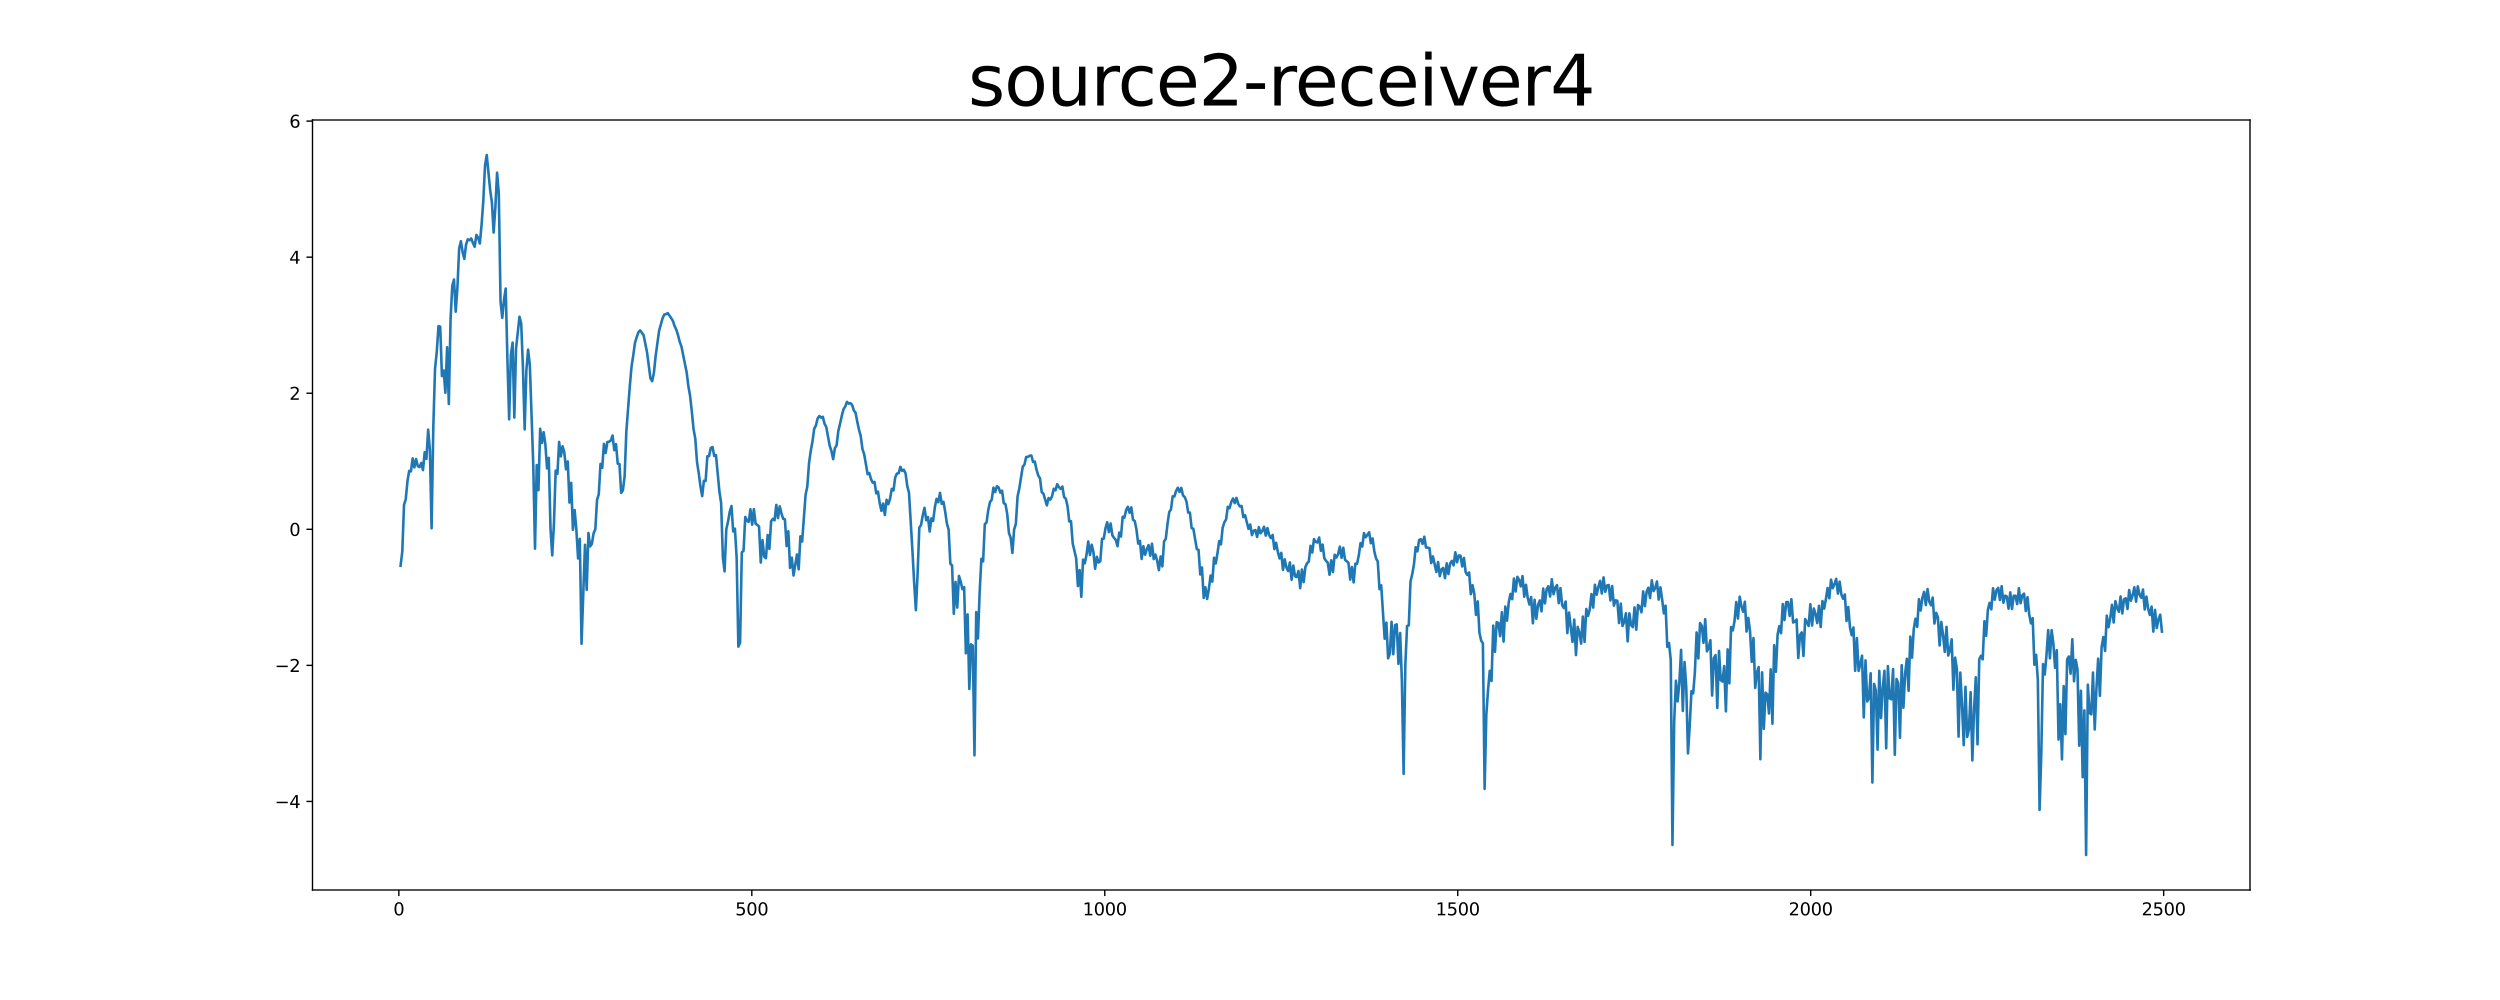 <?xml version="1.0" encoding="utf-8" standalone="no"?>
<!DOCTYPE svg PUBLIC "-//W3C//DTD SVG 1.1//EN"
  "http://www.w3.org/Graphics/SVG/1.1/DTD/svg11.dtd">
<svg xmlns:xlink="http://www.w3.org/1999/xlink" width="1440pt" height="576pt" viewBox="0 0 1440 576" xmlns="http://www.w3.org/2000/svg" version="1.1">
 <defs>
  <style type="text/css">*{stroke-linejoin: round; stroke-linecap: butt}</style>
 </defs>
 <g id="figure_1">
  <g id="patch_1">
   <path d="M 0 576 
L 1440 576 
L 1440 0 
L 0 0 
z
" style="fill: #ffffff"/>
  </g>
  <g id="axes_1">
   <g id="patch_2">
    <path d="M 180 512.64 
L 1296 512.64 
L 1296 69.12 
L 180 69.12 
z
" style="fill: #ffffff"/>
   </g>
   <g id="matplotlib.axis_1">
    <g id="xtick_1">
     <g id="line2d_1">
      <defs>
       <path id="m639dd5ba9d" d="M 0 0 
L 0 3.5 
" style="stroke: #000000; stroke-width: 0.8"/>
      </defs>
      <g>
       <use xlink:href="#m639dd5ba9d" x="229.735" y="512.64" style="stroke: #000000; stroke-width: 0.8"/>
      </g>
     </g>
     <g id="text_1">
      <!-- 0 -->
      <g transform="translate(226.553 527.238) scale(0.1 -0.1)">
       <defs>
        <path id="DejaVuSans-30" d="M 2034 4250 
Q 1547 4250 1301 3770 
Q 1056 3291 1056 2328 
Q 1056 1369 1301 889 
Q 1547 409 2034 409 
Q 2525 409 2770 889 
Q 3016 1369 3016 2328 
Q 3016 3291 2770 3770 
Q 2525 4250 2034 4250 
z
M 2034 4750 
Q 2819 4750 3233 4129 
Q 3647 3509 3647 2328 
Q 3647 1150 3233 529 
Q 2819 -91 2034 -91 
Q 1250 -91 836 529 
Q 422 1150 422 2328 
Q 422 3509 836 4129 
Q 1250 4750 2034 4750 
z
" transform="scale(0.016)"/>
       </defs>
       <use xlink:href="#DejaVuSans-30"/>
      </g>
     </g>
    </g>
    <g id="xtick_2">
     <g id="line2d_2">
      <g>
       <use xlink:href="#m639dd5ba9d" x="433.041" y="512.64" style="stroke: #000000; stroke-width: 0.8"/>
      </g>
     </g>
     <g id="text_2">
      <!-- 500 -->
      <g transform="translate(423.497 527.238) scale(0.1 -0.1)">
       <defs>
        <path id="DejaVuSans-35" d="M 691 4666 
L 3169 4666 
L 3169 4134 
L 1269 4134 
L 1269 2991 
Q 1406 3038 1543 3061 
Q 1681 3084 1819 3084 
Q 2600 3084 3056 2656 
Q 3513 2228 3513 1497 
Q 3513 744 3044 326 
Q 2575 -91 1722 -91 
Q 1428 -91 1123 -41 
Q 819 9 494 109 
L 494 744 
Q 775 591 1075 516 
Q 1375 441 1709 441 
Q 2250 441 2565 725 
Q 2881 1009 2881 1497 
Q 2881 1984 2565 2268 
Q 2250 2553 1709 2553 
Q 1456 2553 1204 2497 
Q 953 2441 691 2322 
L 691 4666 
z
" transform="scale(0.016)"/>
       </defs>
       <use xlink:href="#DejaVuSans-35"/>
       <use xlink:href="#DejaVuSans-30" x="63.623"/>
       <use xlink:href="#DejaVuSans-30" x="127.246"/>
      </g>
     </g>
    </g>
    <g id="xtick_3">
     <g id="line2d_3">
      <g>
       <use xlink:href="#m639dd5ba9d" x="636.347" y="512.64" style="stroke: #000000; stroke-width: 0.8"/>
      </g>
     </g>
     <g id="text_3">
      <!-- 1000 -->
      <g transform="translate(623.622 527.238) scale(0.1 -0.1)">
       <defs>
        <path id="DejaVuSans-31" d="M 794 531 
L 1825 531 
L 1825 4091 
L 703 3866 
L 703 4441 
L 1819 4666 
L 2450 4666 
L 2450 531 
L 3481 531 
L 3481 0 
L 794 0 
L 794 531 
z
" transform="scale(0.016)"/>
       </defs>
       <use xlink:href="#DejaVuSans-31"/>
       <use xlink:href="#DejaVuSans-30" x="63.623"/>
       <use xlink:href="#DejaVuSans-30" x="127.246"/>
       <use xlink:href="#DejaVuSans-30" x="190.869"/>
      </g>
     </g>
    </g>
    <g id="xtick_4">
     <g id="line2d_4">
      <g>
       <use xlink:href="#m639dd5ba9d" x="839.653" y="512.64" style="stroke: #000000; stroke-width: 0.8"/>
      </g>
     </g>
     <g id="text_4">
      <!-- 1500 -->
      <g transform="translate(826.928 527.238) scale(0.1 -0.1)">
       <use xlink:href="#DejaVuSans-31"/>
       <use xlink:href="#DejaVuSans-35" x="63.623"/>
       <use xlink:href="#DejaVuSans-30" x="127.246"/>
       <use xlink:href="#DejaVuSans-30" x="190.869"/>
      </g>
     </g>
    </g>
    <g id="xtick_5">
     <g id="line2d_5">
      <g>
       <use xlink:href="#m639dd5ba9d" x="1042.959" y="512.64" style="stroke: #000000; stroke-width: 0.8"/>
      </g>
     </g>
     <g id="text_5">
      <!-- 2000 -->
      <g transform="translate(1030.234 527.238) scale(0.1 -0.1)">
       <defs>
        <path id="DejaVuSans-32" d="M 1228 531 
L 3431 531 
L 3431 0 
L 469 0 
L 469 531 
Q 828 903 1448 1529 
Q 2069 2156 2228 2338 
Q 2531 2678 2651 2914 
Q 2772 3150 2772 3378 
Q 2772 3750 2511 3984 
Q 2250 4219 1831 4219 
Q 1534 4219 1204 4116 
Q 875 4013 500 3803 
L 500 4441 
Q 881 4594 1212 4672 
Q 1544 4750 1819 4750 
Q 2544 4750 2975 4387 
Q 3406 4025 3406 3419 
Q 3406 3131 3298 2873 
Q 3191 2616 2906 2266 
Q 2828 2175 2409 1742 
Q 1991 1309 1228 531 
z
" transform="scale(0.016)"/>
       </defs>
       <use xlink:href="#DejaVuSans-32"/>
       <use xlink:href="#DejaVuSans-30" x="63.623"/>
       <use xlink:href="#DejaVuSans-30" x="127.246"/>
       <use xlink:href="#DejaVuSans-30" x="190.869"/>
      </g>
     </g>
    </g>
    <g id="xtick_6">
     <g id="line2d_6">
      <g>
       <use xlink:href="#m639dd5ba9d" x="1246.265" y="512.64" style="stroke: #000000; stroke-width: 0.8"/>
      </g>
     </g>
     <g id="text_6">
      <!-- 2500 -->
      <g transform="translate(1233.54 527.238) scale(0.1 -0.1)">
       <use xlink:href="#DejaVuSans-32"/>
       <use xlink:href="#DejaVuSans-35" x="63.623"/>
       <use xlink:href="#DejaVuSans-30" x="127.246"/>
       <use xlink:href="#DejaVuSans-30" x="190.869"/>
      </g>
     </g>
    </g>
   </g>
   <g id="matplotlib.axis_2">
    <g id="ytick_1">
     <g id="line2d_7">
      <defs>
       <path id="m2274c2efe8" d="M 0 0 
L -3.5 0 
" style="stroke: #000000; stroke-width: 0.8"/>
      </defs>
      <g>
       <use xlink:href="#m2274c2efe8" x="180" y="461.633" style="stroke: #000000; stroke-width: 0.8"/>
      </g>
     </g>
     <g id="text_7">
      <!-- −4 -->
      <g transform="translate(158.258 465.432) scale(0.1 -0.1)">
       <defs>
        <path id="DejaVuSans-2212" d="M 678 2272 
L 4684 2272 
L 4684 1741 
L 678 1741 
L 678 2272 
z
" transform="scale(0.016)"/>
        <path id="DejaVuSans-34" d="M 2419 4116 
L 825 1625 
L 2419 1625 
L 2419 4116 
z
M 2253 4666 
L 3047 4666 
L 3047 1625 
L 3713 1625 
L 3713 1100 
L 3047 1100 
L 3047 0 
L 2419 0 
L 2419 1100 
L 313 1100 
L 313 1709 
L 2253 4666 
z
" transform="scale(0.016)"/>
       </defs>
       <use xlink:href="#DejaVuSans-2212"/>
       <use xlink:href="#DejaVuSans-34" x="83.789"/>
      </g>
     </g>
    </g>
    <g id="ytick_2">
     <g id="line2d_8">
      <g>
       <use xlink:href="#m2274c2efe8" x="180" y="383.255" style="stroke: #000000; stroke-width: 0.8"/>
      </g>
     </g>
     <g id="text_8">
      <!-- −2 -->
      <g transform="translate(158.258 387.055) scale(0.1 -0.1)">
       <use xlink:href="#DejaVuSans-2212"/>
       <use xlink:href="#DejaVuSans-32" x="83.789"/>
      </g>
     </g>
    </g>
    <g id="ytick_3">
     <g id="line2d_9">
      <g>
       <use xlink:href="#m2274c2efe8" x="180" y="304.877" style="stroke: #000000; stroke-width: 0.8"/>
      </g>
     </g>
     <g id="text_9">
      <!-- 0 -->
      <g transform="translate(166.637 308.677) scale(0.1 -0.1)">
       <use xlink:href="#DejaVuSans-30"/>
      </g>
     </g>
    </g>
    <g id="ytick_4">
     <g id="line2d_10">
      <g>
       <use xlink:href="#m2274c2efe8" x="180" y="226.5" style="stroke: #000000; stroke-width: 0.8"/>
      </g>
     </g>
     <g id="text_10">
      <!-- 2 -->
      <g transform="translate(166.637 230.299) scale(0.1 -0.1)">
       <use xlink:href="#DejaVuSans-32"/>
      </g>
     </g>
    </g>
    <g id="ytick_5">
     <g id="line2d_11">
      <g>
       <use xlink:href="#m2274c2efe8" x="180" y="148.122" style="stroke: #000000; stroke-width: 0.8"/>
      </g>
     </g>
     <g id="text_11">
      <!-- 4 -->
      <g transform="translate(166.637 151.921) scale(0.1 -0.1)">
       <use xlink:href="#DejaVuSans-34"/>
      </g>
     </g>
    </g>
    <g id="ytick_6">
     <g id="line2d_12">
      <g>
       <use xlink:href="#m2274c2efe8" x="180" y="69.744" style="stroke: #000000; stroke-width: 0.8"/>
      </g>
     </g>
     <g id="text_12">
      <!-- 6 -->
      <g transform="translate(166.637 73.543) scale(0.1 -0.1)">
       <defs>
        <path id="DejaVuSans-36" d="M 2113 2584 
Q 1688 2584 1439 2293 
Q 1191 2003 1191 1497 
Q 1191 994 1439 701 
Q 1688 409 2113 409 
Q 2538 409 2786 701 
Q 3034 994 3034 1497 
Q 3034 2003 2786 2293 
Q 2538 2584 2113 2584 
z
M 3366 4563 
L 3366 3988 
Q 3128 4100 2886 4159 
Q 2644 4219 2406 4219 
Q 1781 4219 1451 3797 
Q 1122 3375 1075 2522 
Q 1259 2794 1537 2939 
Q 1816 3084 2150 3084 
Q 2853 3084 3261 2657 
Q 3669 2231 3669 1497 
Q 3669 778 3244 343 
Q 2819 -91 2113 -91 
Q 1303 -91 875 529 
Q 447 1150 447 2328 
Q 447 3434 972 4092 
Q 1497 4750 2381 4750 
Q 2619 4750 2861 4703 
Q 3103 4656 3366 4563 
z
" transform="scale(0.016)"/>
       </defs>
       <use xlink:href="#DejaVuSans-36"/>
      </g>
     </g>
    </g>
   </g>
   <g id="line2d_13">
    <path d="M 230.727 325.887 
L 231.72 317.65 
L 232.713 290.767 
L 233.705 287.626 
L 234.698 277.14 
L 235.691 271.23 
L 236.684 271.53 
L 237.676 264.045 
L 238.669 269.224 
L 239.662 264.377 
L 240.654 268.504 
L 241.647 269.06 
L 242.64 266.634 
L 243.632 270.796 
L 244.625 260.454 
L 245.618 264.335 
L 246.611 247.481 
L 247.603 258.875 
L 248.596 304.286 
L 249.589 245.912 
L 250.581 212.39 
L 251.574 202.708 
L 252.567 187.837 
L 253.56 188.172 
L 254.552 216.605 
L 255.545 213.402 
L 256.538 226.202 
L 257.53 199.984 
L 258.523 232.718 
L 259.516 184.049 
L 260.508 164.675 
L 261.501 161.014 
L 262.494 179.534 
L 263.487 165.437 
L 264.479 143.068 
L 265.472 138.94 
L 266.465 145.25 
L 267.457 149.11 
L 268.45 140.855 
L 269.443 137.843 
L 270.436 138.373 
L 271.428 137.34 
L 272.421 140 
L 273.414 142.117 
L 274.406 135.303 
L 275.399 136.924 
L 276.392 140.256 
L 277.384 129.564 
L 278.377 115.702 
L 279.37 95.31 
L 280.363 89.28 
L 282.348 109.607 
L 283.341 116.606 
L 284.333 133.933 
L 285.326 119.426 
L 286.319 99.474 
L 287.312 111.564 
L 288.304 173.414 
L 289.297 183.099 
L 290.29 172.789 
L 291.282 166.204 
L 292.275 206.954 
L 293.268 241.528 
L 294.26 204.466 
L 295.253 197.335 
L 296.246 240.523 
L 297.239 200.73 
L 299.224 182.427 
L 300.217 186.405 
L 301.209 211.754 
L 302.202 247.342 
L 303.195 213.177 
L 304.188 201.375 
L 305.18 210.269 
L 307.166 268.048 
L 308.158 316.027 
L 309.151 267.879 
L 310.144 282.342 
L 311.136 246.94 
L 312.129 255.192 
L 313.122 248.951 
L 314.115 255.878 
L 315.107 269.823 
L 316.1 263.727 
L 317.093 304.558 
L 318.085 319.905 
L 319.078 301.363 
L 320.071 271.073 
L 321.064 272.968 
L 322.056 254.554 
L 323.049 262.864 
L 324.042 257.056 
L 325.034 260.565 
L 326.027 270.304 
L 327.02 265.789 
L 328.012 289.457 
L 329.005 278.128 
L 329.998 305.132 
L 330.991 293.796 
L 331.983 305.035 
L 332.976 321.672 
L 333.969 310.365 
L 334.961 370.818 
L 336.947 313.804 
L 337.94 339.738 
L 338.932 307.002 
L 339.925 314.747 
L 340.918 313.242 
L 341.91 307.168 
L 342.903 304.885 
L 343.896 287.924 
L 344.888 284.735 
L 345.881 267.234 
L 346.874 269.504 
L 347.867 255.688 
L 348.859 260.939 
L 349.852 254.598 
L 350.845 254.408 
L 351.837 253.749 
L 352.83 250.858 
L 353.823 259.292 
L 354.816 255.773 
L 355.808 267.085 
L 356.801 267.293 
L 357.794 283.924 
L 358.786 282.452 
L 359.779 274.37 
L 360.772 248.505 
L 362.757 222.604 
L 363.75 211.265 
L 364.743 204.819 
L 365.735 197.542 
L 366.728 194.232 
L 367.721 191.397 
L 368.713 190.307 
L 370.699 193.024 
L 372.684 202.868 
L 374.67 218.011 
L 375.662 219.548 
L 376.655 214.718 
L 377.648 205.026 
L 379.633 190.585 
L 381.619 183.357 
L 382.611 181.216 
L 383.604 180.963 
L 384.597 180.329 
L 386.582 183.199 
L 387.575 184.81 
L 388.568 187.855 
L 389.56 189.914 
L 390.553 193.12 
L 391.546 196.958 
L 392.538 199.715 
L 394.524 209.624 
L 395.516 214.498 
L 396.509 222.492 
L 397.502 228.118 
L 398.495 237.153 
L 399.487 247.232 
L 400.48 252.623 
L 401.473 266.078 
L 402.465 272.549 
L 403.458 280.111 
L 404.451 285.771 
L 405.444 276.908 
L 406.436 277.057 
L 407.429 262.852 
L 408.422 262.651 
L 409.414 258.062 
L 410.407 257.48 
L 411.4 262.653 
L 412.392 262.12 
L 414.378 283.145 
L 415.371 289.728 
L 416.363 320.955 
L 417.356 329.11 
L 418.349 304.894 
L 419.341 300.458 
L 420.334 294.738 
L 421.327 291.457 
L 422.32 306.124 
L 423.312 304.519 
L 424.305 321.314 
L 425.298 372.457 
L 426.29 370.156 
L 427.283 318.161 
L 428.276 317.275 
L 429.268 297.775 
L 430.261 299.987 
L 431.254 300.592 
L 432.247 293.334 
L 433.239 302.221 
L 434.232 293.271 
L 435.225 301.684 
L 436.217 302.345 
L 437.21 303.305 
L 438.203 324.036 
L 439.196 311.105 
L 440.188 320.626 
L 441.181 321.535 
L 442.174 308.149 
L 443.166 316.163 
L 444.159 300.227 
L 445.152 298.859 
L 446.144 299.7 
L 447.137 290.805 
L 448.13 298.445 
L 449.123 291.641 
L 450.115 295.726 
L 451.108 298.827 
L 452.101 299.109 
L 453.093 314.521 
L 454.086 306.009 
L 455.079 327.125 
L 456.072 321.216 
L 457.064 331.481 
L 459.05 319.378 
L 460.042 327.933 
L 461.035 308.931 
L 462.028 311.894 
L 464.013 284.985 
L 465.006 280.244 
L 465.999 266.753 
L 466.991 259.698 
L 467.984 254.264 
L 468.977 247.016 
L 469.969 245.081 
L 470.962 240.98 
L 471.955 239.628 
L 472.948 240.578 
L 473.94 240.065 
L 474.933 244.056 
L 475.926 245.945 
L 477.911 256.763 
L 478.904 259.744 
L 479.896 264.473 
L 480.889 258.239 
L 481.882 256.447 
L 482.875 248.203 
L 483.867 244.128 
L 484.86 239.569 
L 485.853 235.696 
L 486.845 234.187 
L 487.838 231.474 
L 488.831 232.483 
L 489.824 232.21 
L 490.816 233.262 
L 491.809 236.419 
L 492.802 237.75 
L 493.794 242.959 
L 494.787 247.49 
L 495.78 251.259 
L 496.772 258.671 
L 497.765 261.627 
L 499.751 273.138 
L 500.743 272.484 
L 501.736 276.098 
L 502.729 278.026 
L 503.721 277.607 
L 504.714 284.182 
L 505.707 283.152 
L 506.7 289.728 
L 507.692 294.271 
L 508.685 290.036 
L 509.678 296.666 
L 510.67 287.873 
L 511.663 290.412 
L 512.656 287.354 
L 513.648 281.614 
L 514.641 282.493 
L 515.634 274.964 
L 516.627 272.778 
L 517.619 272.575 
L 518.612 268.874 
L 519.605 271.224 
L 520.597 270.595 
L 521.59 272.639 
L 522.583 279.925 
L 523.576 283.839 
L 525.561 317.271 
L 526.554 335.624 
L 527.546 351.461 
L 528.539 330.339 
L 529.532 303.867 
L 530.524 302.399 
L 531.517 296.745 
L 532.51 292.495 
L 533.503 299.632 
L 534.495 297.793 
L 535.488 306.138 
L 536.481 298.596 
L 537.473 300.076 
L 538.466 292.21 
L 539.459 287.342 
L 540.452 289.306 
L 541.444 283.881 
L 542.437 290.248 
L 543.43 289.046 
L 544.422 294.702 
L 545.415 301.583 
L 546.408 305.009 
L 547.4 324.649 
L 548.393 325.706 
L 549.386 353.519 
L 550.379 335.177 
L 551.371 349.962 
L 552.364 331.728 
L 553.357 334.989 
L 554.349 339.394 
L 555.342 338.184 
L 556.335 376.297 
L 557.328 353.884 
L 558.32 396.842 
L 559.313 371.131 
L 560.306 371.95 
L 561.298 435.05 
L 562.291 352.575 
L 563.284 367.745 
L 564.276 341.232 
L 565.269 321.877 
L 566.262 323.366 
L 567.255 301.899 
L 568.247 300.947 
L 569.24 293.811 
L 570.233 289.178 
L 571.225 287.878 
L 572.218 280.889 
L 573.211 283.454 
L 574.204 280.075 
L 575.196 280.755 
L 576.189 283.778 
L 577.182 282.623 
L 578.174 289.812 
L 579.167 290.442 
L 580.16 296.088 
L 581.152 307.03 
L 582.145 309.733 
L 583.138 318.491 
L 584.131 304.991 
L 585.123 301.806 
L 586.116 285.962 
L 587.109 281.357 
L 589.094 268.836 
L 590.087 267.55 
L 591.08 263.212 
L 592.072 263.189 
L 593.065 262.478 
L 594.058 262.372 
L 595.05 266.115 
L 596.043 265.859 
L 597.036 270.525 
L 598.028 273.896 
L 599.021 275.458 
L 600.014 283.448 
L 601.007 284.318 
L 602.992 291.118 
L 603.985 286.881 
L 604.977 287.809 
L 605.97 285.919 
L 606.963 281.521 
L 607.956 282.414 
L 608.948 278.882 
L 609.941 280.604 
L 610.934 281.597 
L 611.926 280.238 
L 612.919 286.326 
L 613.912 287.288 
L 614.904 291.615 
L 615.897 300.373 
L 616.89 300.187 
L 617.883 313.061 
L 619.868 321.549 
L 620.861 337.584 
L 621.853 328.371 
L 622.846 343.757 
L 623.839 322.332 
L 624.832 324.478 
L 625.824 319.593 
L 626.817 311.863 
L 627.81 319.691 
L 628.802 313.763 
L 629.795 317.904 
L 630.788 327.598 
L 631.78 320.715 
L 632.773 324.026 
L 633.766 323.247 
L 634.759 310.382 
L 635.751 310.301 
L 636.744 304.369 
L 637.737 300.815 
L 638.729 306.453 
L 639.722 301.518 
L 640.715 308.368 
L 641.708 309.843 
L 642.7 310.99 
L 643.693 314.637 
L 644.686 306.778 
L 645.678 309.05 
L 646.671 297.651 
L 647.664 298.152 
L 648.656 293.75 
L 649.649 291.888 
L 650.642 295.382 
L 651.635 292.236 
L 652.627 299.425 
L 653.62 300.116 
L 654.613 305.128 
L 655.605 313.136 
L 656.598 311.547 
L 657.591 321.957 
L 658.584 314.601 
L 659.576 319.501 
L 660.569 316.354 
L 661.562 313.968 
L 662.554 320.119 
L 663.547 313.158 
L 664.54 322.032 
L 665.532 319.429 
L 666.525 322.965 
L 667.518 328.404 
L 668.511 320.515 
L 669.503 326.241 
L 670.496 311.826 
L 671.489 310.414 
L 672.481 301.833 
L 673.474 294.945 
L 674.467 293.468 
L 675.46 285.908 
L 676.452 285.95 
L 677.445 282.705 
L 678.438 280.918 
L 679.43 283.354 
L 680.423 281.008 
L 681.416 285.406 
L 682.408 286.29 
L 683.401 288.861 
L 684.394 295.235 
L 685.387 295.252 
L 686.379 304.194 
L 687.372 304.53 
L 689.357 316.29 
L 690.35 316.741 
L 691.343 330.895 
L 692.336 326.872 
L 693.328 344.413 
L 694.321 338.274 
L 695.314 345 
L 696.306 339.228 
L 697.299 331.521 
L 698.292 335.018 
L 699.284 321.246 
L 700.277 324.574 
L 701.27 318.586 
L 702.263 311.632 
L 703.255 313.579 
L 704.248 303.942 
L 705.241 300.846 
L 706.233 299.16 
L 707.226 291.907 
L 708.219 292.713 
L 709.212 289.133 
L 710.204 287.12 
L 711.197 289.813 
L 712.19 286.766 
L 713.182 290.14 
L 714.175 291.692 
L 715.168 291.469 
L 716.16 297.833 
L 717.153 296.743 
L 719.139 304.639 
L 720.131 302.139 
L 721.124 308.235 
L 722.117 305.712 
L 723.109 305.302 
L 724.102 309.305 
L 725.095 303.614 
L 726.088 307.186 
L 727.08 305.779 
L 728.073 303.418 
L 729.066 308.509 
L 730.058 304.172 
L 731.051 308.265 
L 732.044 309.942 
L 733.036 308.114 
L 734.029 316.272 
L 735.022 312.63 
L 736.015 317.837 
L 737.007 321.669 
L 738 318.426 
L 738.993 328.245 
L 739.985 322.15 
L 740.978 326.89 
L 741.971 328.946 
L 742.964 323.962 
L 743.956 333.932 
L 744.949 325.75 
L 745.942 331.933 
L 746.934 332.4 
L 747.927 328.853 
L 748.92 338.79 
L 749.912 328.045 
L 750.905 335.301 
L 751.898 326.584 
L 752.891 324.42 
L 753.883 323.392 
L 754.876 314.397 
L 755.869 318.279 
L 756.861 310.518 
L 757.854 312.119 
L 758.847 312.455 
L 759.84 309.605 
L 760.832 317.244 
L 761.825 313.67 
L 762.818 321.53 
L 763.81 323.081 
L 764.803 324.1 
L 765.796 331.058 
L 766.788 322.741 
L 767.781 329.487 
L 768.774 319.516 
L 769.767 321.153 
L 770.759 319.175 
L 771.752 314.857 
L 772.745 321.333 
L 773.737 315.515 
L 774.73 322.456 
L 775.723 323.273 
L 776.716 324.244 
L 777.708 333.881 
L 778.701 326.557 
L 779.694 335.465 
L 780.686 324.703 
L 781.679 324.683 
L 782.672 319.87 
L 783.664 312.833 
L 784.657 314.821 
L 785.65 307.079 
L 786.643 309.485 
L 788.628 306.594 
L 789.621 312.898 
L 790.613 310.124 
L 791.606 317.552 
L 792.599 321.674 
L 793.592 323.476 
L 794.584 339.333 
L 795.577 337.166 
L 797.562 367.917 
L 798.555 358.611 
L 799.548 379.211 
L 800.54 376.532 
L 801.533 358.177 
L 802.526 376.829 
L 803.519 360.047 
L 804.511 359.64 
L 805.504 382.387 
L 806.497 364.631 
L 807.489 392.667 
L 808.482 445.736 
L 809.475 382.797 
L 810.468 360.623 
L 811.46 360.167 
L 812.453 334.928 
L 813.446 330.736 
L 814.438 325.136 
L 815.431 315.197 
L 816.424 317.579 
L 817.416 311.019 
L 818.409 310.606 
L 819.402 313.309 
L 820.395 309.14 
L 821.387 315.356 
L 822.38 315.461 
L 823.373 315.71 
L 824.365 324.358 
L 825.358 320.492 
L 827.344 329.495 
L 828.336 323.726 
L 829.329 331.866 
L 830.322 327.897 
L 831.314 327.154 
L 832.307 333.004 
L 833.3 324.467 
L 834.292 330.663 
L 835.285 324.64 
L 836.278 323.069 
L 837.271 325.657 
L 838.263 318.12 
L 839.256 323.9 
L 840.249 319.919 
L 841.241 320.091 
L 842.234 326.287 
L 843.227 321.35 
L 844.22 329.572 
L 845.212 331.205 
L 846.205 329.719 
L 847.198 342.24 
L 848.19 337.101 
L 849.183 341.985 
L 850.176 354.169 
L 851.168 346.382 
L 852.161 364.451 
L 853.154 369.016 
L 854.147 370.567 
L 855.139 454.398 
L 856.132 411.555 
L 857.125 397.212 
L 858.117 386.38 
L 859.11 392.266 
L 860.103 360.34 
L 861.096 375.417 
L 862.088 358.362 
L 863.081 358.842 
L 864.074 366.451 
L 865.066 352.655 
L 866.059 369.565 
L 867.052 349.374 
L 868.044 357.486 
L 869.037 346.94 
L 870.03 342.097 
L 871.023 345.14 
L 872.015 333.235 
L 873.008 340.705 
L 874.001 332.241 
L 874.993 333.969 
L 875.986 337.762 
L 876.979 331.811 
L 877.972 343.696 
L 878.964 336.828 
L 879.957 344.284 
L 880.95 348.192 
L 881.942 343.905 
L 882.935 358.998 
L 883.928 345.489 
L 884.92 356.413 
L 885.913 348.532 
L 886.906 345.852 
L 887.899 352.148 
L 888.891 338.993 
L 889.884 347.527 
L 890.877 339.322 
L 891.869 337.679 
L 892.862 343.584 
L 893.855 333.629 
L 894.848 342.241 
L 895.84 338.449 
L 896.833 337.022 
L 897.826 347.426 
L 898.818 338.729 
L 899.811 348.599 
L 900.804 350.26 
L 901.796 346.469 
L 902.789 364.654 
L 903.782 352.827 
L 905.767 369.738 
L 906.76 356.91 
L 907.753 377.31 
L 908.745 361.126 
L 909.738 364.423 
L 910.731 370.744 
L 911.724 355.142 
L 912.716 369.746 
L 913.709 350.771 
L 914.702 354.757 
L 915.694 351.042 
L 916.687 342.179 
L 917.68 349.969 
L 918.672 336.827 
L 919.665 342.541 
L 920.658 338.127 
L 921.651 334.542 
L 922.643 341.863 
L 923.636 332.559 
L 924.629 340.894 
L 925.621 337.271 
L 926.614 336.938 
L 927.607 345.861 
L 928.6 337.552 
L 929.592 348.836 
L 930.585 345.785 
L 931.578 346.05 
L 932.57 358.874 
L 933.563 347.677 
L 934.556 360.587 
L 935.548 358.192 
L 936.541 353.233 
L 937.534 369.432 
L 938.527 353.297 
L 939.519 360.109 
L 940.512 361.244 
L 941.505 349.844 
L 942.497 362.702 
L 943.49 348.469 
L 944.483 349.51 
L 945.476 352.688 
L 946.468 340.656 
L 947.461 349.129 
L 948.454 340.845 
L 949.446 338.507 
L 950.439 344.464 
L 951.432 334.255 
L 952.424 340.473 
L 953.417 338.759 
L 954.41 334.906 
L 955.403 345.39 
L 956.395 338.297 
L 957.388 345.226 
L 958.381 353.298 
L 959.373 348.89 
L 960.366 372.601 
L 961.359 370.396 
L 962.352 380.142 
L 963.344 486.722 
L 964.337 415.295 
L 965.33 392.094 
L 966.322 404.003 
L 967.315 392.933 
L 968.308 374.32 
L 969.3 409.523 
L 970.293 381.32 
L 971.286 395.906 
L 972.279 433.943 
L 973.271 418.218 
L 974.264 398.137 
L 975.257 399.402 
L 976.249 387.243 
L 977.242 364.289 
L 978.235 379.259 
L 979.228 358.894 
L 980.22 360.471 
L 981.213 370.244 
L 982.206 356.673 
L 983.198 375.15 
L 984.191 373.172 
L 985.184 368.746 
L 986.176 400.628 
L 987.169 379.107 
L 988.162 377.372 
L 989.155 407.795 
L 990.147 374.937 
L 991.14 391.739 
L 992.133 392.595 
L 993.125 383.65 
L 994.118 409.741 
L 995.111 374.052 
L 996.104 393.589 
L 997.096 361.148 
L 998.089 363.105 
L 999.082 357.743 
L 1000.074 346.764 
L 1001.067 356.286 
L 1002.06 343.68 
L 1003.052 349.149 
L 1004.045 352.358 
L 1005.038 346.6 
L 1006.031 363.746 
L 1007.023 355.901 
L 1008.016 363.584 
L 1009.009 381.215 
L 1010.001 367.535 
L 1010.994 396.248 
L 1011.987 387.39 
L 1012.98 384.227 
L 1013.972 437.3 
L 1014.965 387.258 
L 1015.958 419.813 
L 1016.95 398.959 
L 1017.943 399.941 
L 1018.936 410.961 
L 1019.928 385.55 
L 1020.921 416.841 
L 1021.914 371.675 
L 1022.907 386.935 
L 1023.899 365.446 
L 1024.892 360.61 
L 1025.885 364.718 
L 1026.877 347.929 
L 1027.87 357.171 
L 1028.863 346.827 
L 1029.856 346.78 
L 1030.848 354.802 
L 1031.841 345.143 
L 1032.834 358.582 
L 1033.826 358.09 
L 1034.819 356.814 
L 1035.812 379.026 
L 1036.804 365.647 
L 1037.797 364.255 
L 1038.79 377.854 
L 1039.783 356.568 
L 1040.775 358.323 
L 1041.768 360.57 
L 1042.761 348.031 
L 1043.753 360.325 
L 1044.746 350.505 
L 1045.739 353.624 
L 1046.732 358.899 
L 1047.724 348.946 
L 1048.717 361.147 
L 1049.71 346.171 
L 1050.702 350.576 
L 1051.695 345.259 
L 1052.688 338.672 
L 1053.68 344.63 
L 1054.673 333.879 
L 1055.666 338.772 
L 1056.659 336.445 
L 1057.651 333.416 
L 1058.644 341.927 
L 1059.637 335.042 
L 1060.629 342.442 
L 1061.622 344.887 
L 1062.615 342.41 
L 1063.608 357.68 
L 1064.6 349.615 
L 1065.593 361.393 
L 1066.586 365.915 
L 1067.578 361.428 
L 1068.571 386.38 
L 1069.564 367.492 
L 1070.556 386.435 
L 1071.549 382.373 
L 1072.542 377.663 
L 1073.535 413.225 
L 1074.527 380.376 
L 1075.52 404.036 
L 1076.513 402.249 
L 1077.505 387.81 
L 1078.498 450.738 
L 1079.491 393.946 
L 1080.484 397.759 
L 1081.476 431.784 
L 1082.469 386.405 
L 1083.462 413.597 
L 1084.454 396.096 
L 1085.447 386.383 
L 1086.44 431.014 
L 1087.432 383.666 
L 1088.425 402.283 
L 1089.418 402.81 
L 1090.411 385.342 
L 1091.403 434.729 
L 1092.396 391.101 
L 1093.389 393.591 
L 1094.381 424.939 
L 1095.374 383.143 
L 1096.367 407.641 
L 1097.36 387.906 
L 1098.352 379.432 
L 1099.345 397.894 
L 1100.338 366.689 
L 1101.33 378.807 
L 1102.323 362.315 
L 1103.316 356.377 
L 1104.308 361.082 
L 1105.301 345.133 
L 1106.294 351.651 
L 1107.287 344.351 
L 1108.279 340.879 
L 1109.272 348.499 
L 1110.265 339.285 
L 1111.257 346.54 
L 1112.25 348.649 
L 1113.243 344.181 
L 1114.236 359.151 
L 1115.228 353.022 
L 1116.221 355.589 
L 1117.214 371.799 
L 1118.206 358.272 
L 1119.199 366.001 
L 1120.192 375.495 
L 1121.184 361.078 
L 1122.177 377.593 
L 1123.17 374.448 
L 1124.163 368.228 
L 1125.155 397.29 
L 1126.148 378.798 
L 1127.141 385.19 
L 1128.133 424.302 
L 1129.126 387.401 
L 1130.119 405.891 
L 1131.112 429.205 
L 1132.104 395.606 
L 1133.097 424.506 
L 1134.09 420.217 
L 1135.082 398.695 
L 1136.075 438.003 
L 1137.068 408.495 
L 1138.06 390.109 
L 1139.053 428.721 
L 1140.046 379.763 
L 1141.039 377.736 
L 1142.031 379.812 
L 1143.024 357.822 
L 1144.017 366.229 
L 1145.009 351.306 
L 1146.002 347.257 
L 1146.995 350.997 
L 1147.988 338.796 
L 1148.98 345.458 
L 1149.973 339.879 
L 1150.966 338.603 
L 1151.958 345.643 
L 1152.951 337.634 
L 1153.944 347.158 
L 1154.936 343.092 
L 1155.929 343.585 
L 1156.922 350.592 
L 1157.915 341.202 
L 1158.907 350.762 
L 1159.9 343.142 
L 1160.893 343.148 
L 1161.885 347.983 
L 1162.878 338.786 
L 1163.871 347.468 
L 1164.864 342.852 
L 1165.856 341.922 
L 1166.849 351.96 
L 1167.842 343.99 
L 1168.834 353.982 
L 1169.827 359.09 
L 1170.82 356.063 
L 1171.812 382.899 
L 1172.805 377.166 
L 1173.798 391.825 
L 1174.791 466.498 
L 1175.783 434.288 
L 1176.776 382.504 
L 1177.769 388.512 
L 1178.761 377.537 
L 1179.754 362.925 
L 1180.747 379.188 
L 1181.74 362.956 
L 1182.732 370.605 
L 1183.725 384.635 
L 1184.718 374.504 
L 1185.71 426.006 
L 1186.703 405.631 
L 1187.696 437.383 
L 1188.688 395.208 
L 1189.681 422.899 
L 1190.674 379.764 
L 1191.667 378.133 
L 1192.659 388.037 
L 1193.652 368.195 
L 1194.645 392.407 
L 1195.637 380.105 
L 1196.63 385.565 
L 1197.623 429.494 
L 1198.616 397.881 
L 1199.608 447.645 
L 1200.601 409.196 
L 1201.594 492.48 
L 1202.586 394.373 
L 1203.579 410.695 
L 1204.572 411.444 
L 1205.564 387.389 
L 1206.557 420.196 
L 1207.55 396.615 
L 1208.543 379.394 
L 1209.535 400.809 
L 1210.528 372.755 
L 1211.521 366.925 
L 1212.513 374.967 
L 1213.506 354.612 
L 1214.499 361.283 
L 1215.492 356.176 
L 1216.484 348.377 
L 1217.477 358.543 
L 1218.47 346.275 
L 1219.462 350.278 
L 1220.455 352.381 
L 1221.448 343.546 
L 1222.44 353.354 
L 1223.433 345.182 
L 1224.426 344.577 
L 1225.419 350.808 
L 1226.411 339.844 
L 1227.404 346.007 
L 1228.397 342.918 
L 1229.389 338.248 
L 1230.382 346.538 
L 1231.375 337.743 
L 1232.368 342.487 
L 1233.36 344.333 
L 1234.353 339.56 
L 1235.346 351.074 
L 1236.338 343.631 
L 1237.331 350.684 
L 1238.324 354.214 
L 1239.316 349.392 
L 1240.309 363.786 
L 1241.302 351.288 
L 1242.295 361.735 
L 1243.287 356.76 
L 1244.28 354.09 
L 1245.273 363.818 
L 1245.273 363.818 
" clip-path="url(#p42513e75a2)" style="fill: none; stroke: #1f77b4; stroke-width: 1.5; stroke-linecap: square"/>
   </g>
   <g id="patch_3">
    <path d="M 180 512.64 
L 180 69.12 
" style="fill: none; stroke: #000000; stroke-width: 0.8; stroke-linejoin: miter; stroke-linecap: square"/>
   </g>
   <g id="patch_4">
    <path d="M 1296 512.64 
L 1296 69.12 
" style="fill: none; stroke: #000000; stroke-width: 0.8; stroke-linejoin: miter; stroke-linecap: square"/>
   </g>
   <g id="patch_5">
    <path d="M 180 512.64 
L 1296 512.64 
" style="fill: none; stroke: #000000; stroke-width: 0.8; stroke-linejoin: miter; stroke-linecap: square"/>
   </g>
   <g id="patch_6">
    <path d="M 180 69.12 
L 1296 69.12 
" style="fill: none; stroke: #000000; stroke-width: 0.8; stroke-linejoin: miter; stroke-linecap: square"/>
   </g>
   <g id="text_13">
    <!-- source2-receiver4 -->
    <g transform="translate(557.625 60.801) scale(0.4 -0.4)">
     <defs>
      <path id="DejaVuSans-73" d="M 2834 3397 
L 2834 2853 
Q 2591 2978 2328 3040 
Q 2066 3103 1784 3103 
Q 1356 3103 1142 2972 
Q 928 2841 928 2578 
Q 928 2378 1081 2264 
Q 1234 2150 1697 2047 
L 1894 2003 
Q 2506 1872 2764 1633 
Q 3022 1394 3022 966 
Q 3022 478 2636 193 
Q 2250 -91 1575 -91 
Q 1294 -91 989 -36 
Q 684 19 347 128 
L 347 722 
Q 666 556 975 473 
Q 1284 391 1588 391 
Q 1994 391 2212 530 
Q 2431 669 2431 922 
Q 2431 1156 2273 1281 
Q 2116 1406 1581 1522 
L 1381 1569 
Q 847 1681 609 1914 
Q 372 2147 372 2553 
Q 372 3047 722 3315 
Q 1072 3584 1716 3584 
Q 2034 3584 2315 3537 
Q 2597 3491 2834 3397 
z
" transform="scale(0.016)"/>
      <path id="DejaVuSans-6f" d="M 1959 3097 
Q 1497 3097 1228 2736 
Q 959 2375 959 1747 
Q 959 1119 1226 758 
Q 1494 397 1959 397 
Q 2419 397 2687 759 
Q 2956 1122 2956 1747 
Q 2956 2369 2687 2733 
Q 2419 3097 1959 3097 
z
M 1959 3584 
Q 2709 3584 3137 3096 
Q 3566 2609 3566 1747 
Q 3566 888 3137 398 
Q 2709 -91 1959 -91 
Q 1206 -91 779 398 
Q 353 888 353 1747 
Q 353 2609 779 3096 
Q 1206 3584 1959 3584 
z
" transform="scale(0.016)"/>
      <path id="DejaVuSans-75" d="M 544 1381 
L 544 3500 
L 1119 3500 
L 1119 1403 
Q 1119 906 1312 657 
Q 1506 409 1894 409 
Q 2359 409 2629 706 
Q 2900 1003 2900 1516 
L 2900 3500 
L 3475 3500 
L 3475 0 
L 2900 0 
L 2900 538 
Q 2691 219 2414 64 
Q 2138 -91 1772 -91 
Q 1169 -91 856 284 
Q 544 659 544 1381 
z
M 1991 3584 
L 1991 3584 
z
" transform="scale(0.016)"/>
      <path id="DejaVuSans-72" d="M 2631 2963 
Q 2534 3019 2420 3045 
Q 2306 3072 2169 3072 
Q 1681 3072 1420 2755 
Q 1159 2438 1159 1844 
L 1159 0 
L 581 0 
L 581 3500 
L 1159 3500 
L 1159 2956 
Q 1341 3275 1631 3429 
Q 1922 3584 2338 3584 
Q 2397 3584 2469 3576 
Q 2541 3569 2628 3553 
L 2631 2963 
z
" transform="scale(0.016)"/>
      <path id="DejaVuSans-63" d="M 3122 3366 
L 3122 2828 
Q 2878 2963 2633 3030 
Q 2388 3097 2138 3097 
Q 1578 3097 1268 2742 
Q 959 2388 959 1747 
Q 959 1106 1268 751 
Q 1578 397 2138 397 
Q 2388 397 2633 464 
Q 2878 531 3122 666 
L 3122 134 
Q 2881 22 2623 -34 
Q 2366 -91 2075 -91 
Q 1284 -91 818 406 
Q 353 903 353 1747 
Q 353 2603 823 3093 
Q 1294 3584 2113 3584 
Q 2378 3584 2631 3529 
Q 2884 3475 3122 3366 
z
" transform="scale(0.016)"/>
      <path id="DejaVuSans-65" d="M 3597 1894 
L 3597 1613 
L 953 1613 
Q 991 1019 1311 708 
Q 1631 397 2203 397 
Q 2534 397 2845 478 
Q 3156 559 3463 722 
L 3463 178 
Q 3153 47 2828 -22 
Q 2503 -91 2169 -91 
Q 1331 -91 842 396 
Q 353 884 353 1716 
Q 353 2575 817 3079 
Q 1281 3584 2069 3584 
Q 2775 3584 3186 3129 
Q 3597 2675 3597 1894 
z
M 3022 2063 
Q 3016 2534 2758 2815 
Q 2500 3097 2075 3097 
Q 1594 3097 1305 2825 
Q 1016 2553 972 2059 
L 3022 2063 
z
" transform="scale(0.016)"/>
      <path id="DejaVuSans-2d" d="M 313 2009 
L 1997 2009 
L 1997 1497 
L 313 1497 
L 313 2009 
z
" transform="scale(0.016)"/>
      <path id="DejaVuSans-69" d="M 603 3500 
L 1178 3500 
L 1178 0 
L 603 0 
L 603 3500 
z
M 603 4863 
L 1178 4863 
L 1178 4134 
L 603 4134 
L 603 4863 
z
" transform="scale(0.016)"/>
      <path id="DejaVuSans-76" d="M 191 3500 
L 800 3500 
L 1894 563 
L 2988 3500 
L 3597 3500 
L 2284 0 
L 1503 0 
L 191 3500 
z
" transform="scale(0.016)"/>
     </defs>
     <use xlink:href="#DejaVuSans-73"/>
     <use xlink:href="#DejaVuSans-6f" x="52.1"/>
     <use xlink:href="#DejaVuSans-75" x="113.281"/>
     <use xlink:href="#DejaVuSans-72" x="176.66"/>
     <use xlink:href="#DejaVuSans-63" x="215.523"/>
     <use xlink:href="#DejaVuSans-65" x="270.504"/>
     <use xlink:href="#DejaVuSans-32" x="332.027"/>
     <use xlink:href="#DejaVuSans-2d" x="395.65"/>
     <use xlink:href="#DejaVuSans-72" x="431.734"/>
     <use xlink:href="#DejaVuSans-65" x="470.598"/>
     <use xlink:href="#DejaVuSans-63" x="532.121"/>
     <use xlink:href="#DejaVuSans-65" x="587.102"/>
     <use xlink:href="#DejaVuSans-69" x="648.625"/>
     <use xlink:href="#DejaVuSans-76" x="676.408"/>
     <use xlink:href="#DejaVuSans-65" x="735.588"/>
     <use xlink:href="#DejaVuSans-72" x="797.111"/>
     <use xlink:href="#DejaVuSans-34" x="838.225"/>
    </g>
   </g>
  </g>
 </g>
 <defs>
  <clipPath id="p42513e75a2">
   <rect x="180" y="69.12" width="1116" height="443.52"/>
  </clipPath>
 </defs>
</svg>
